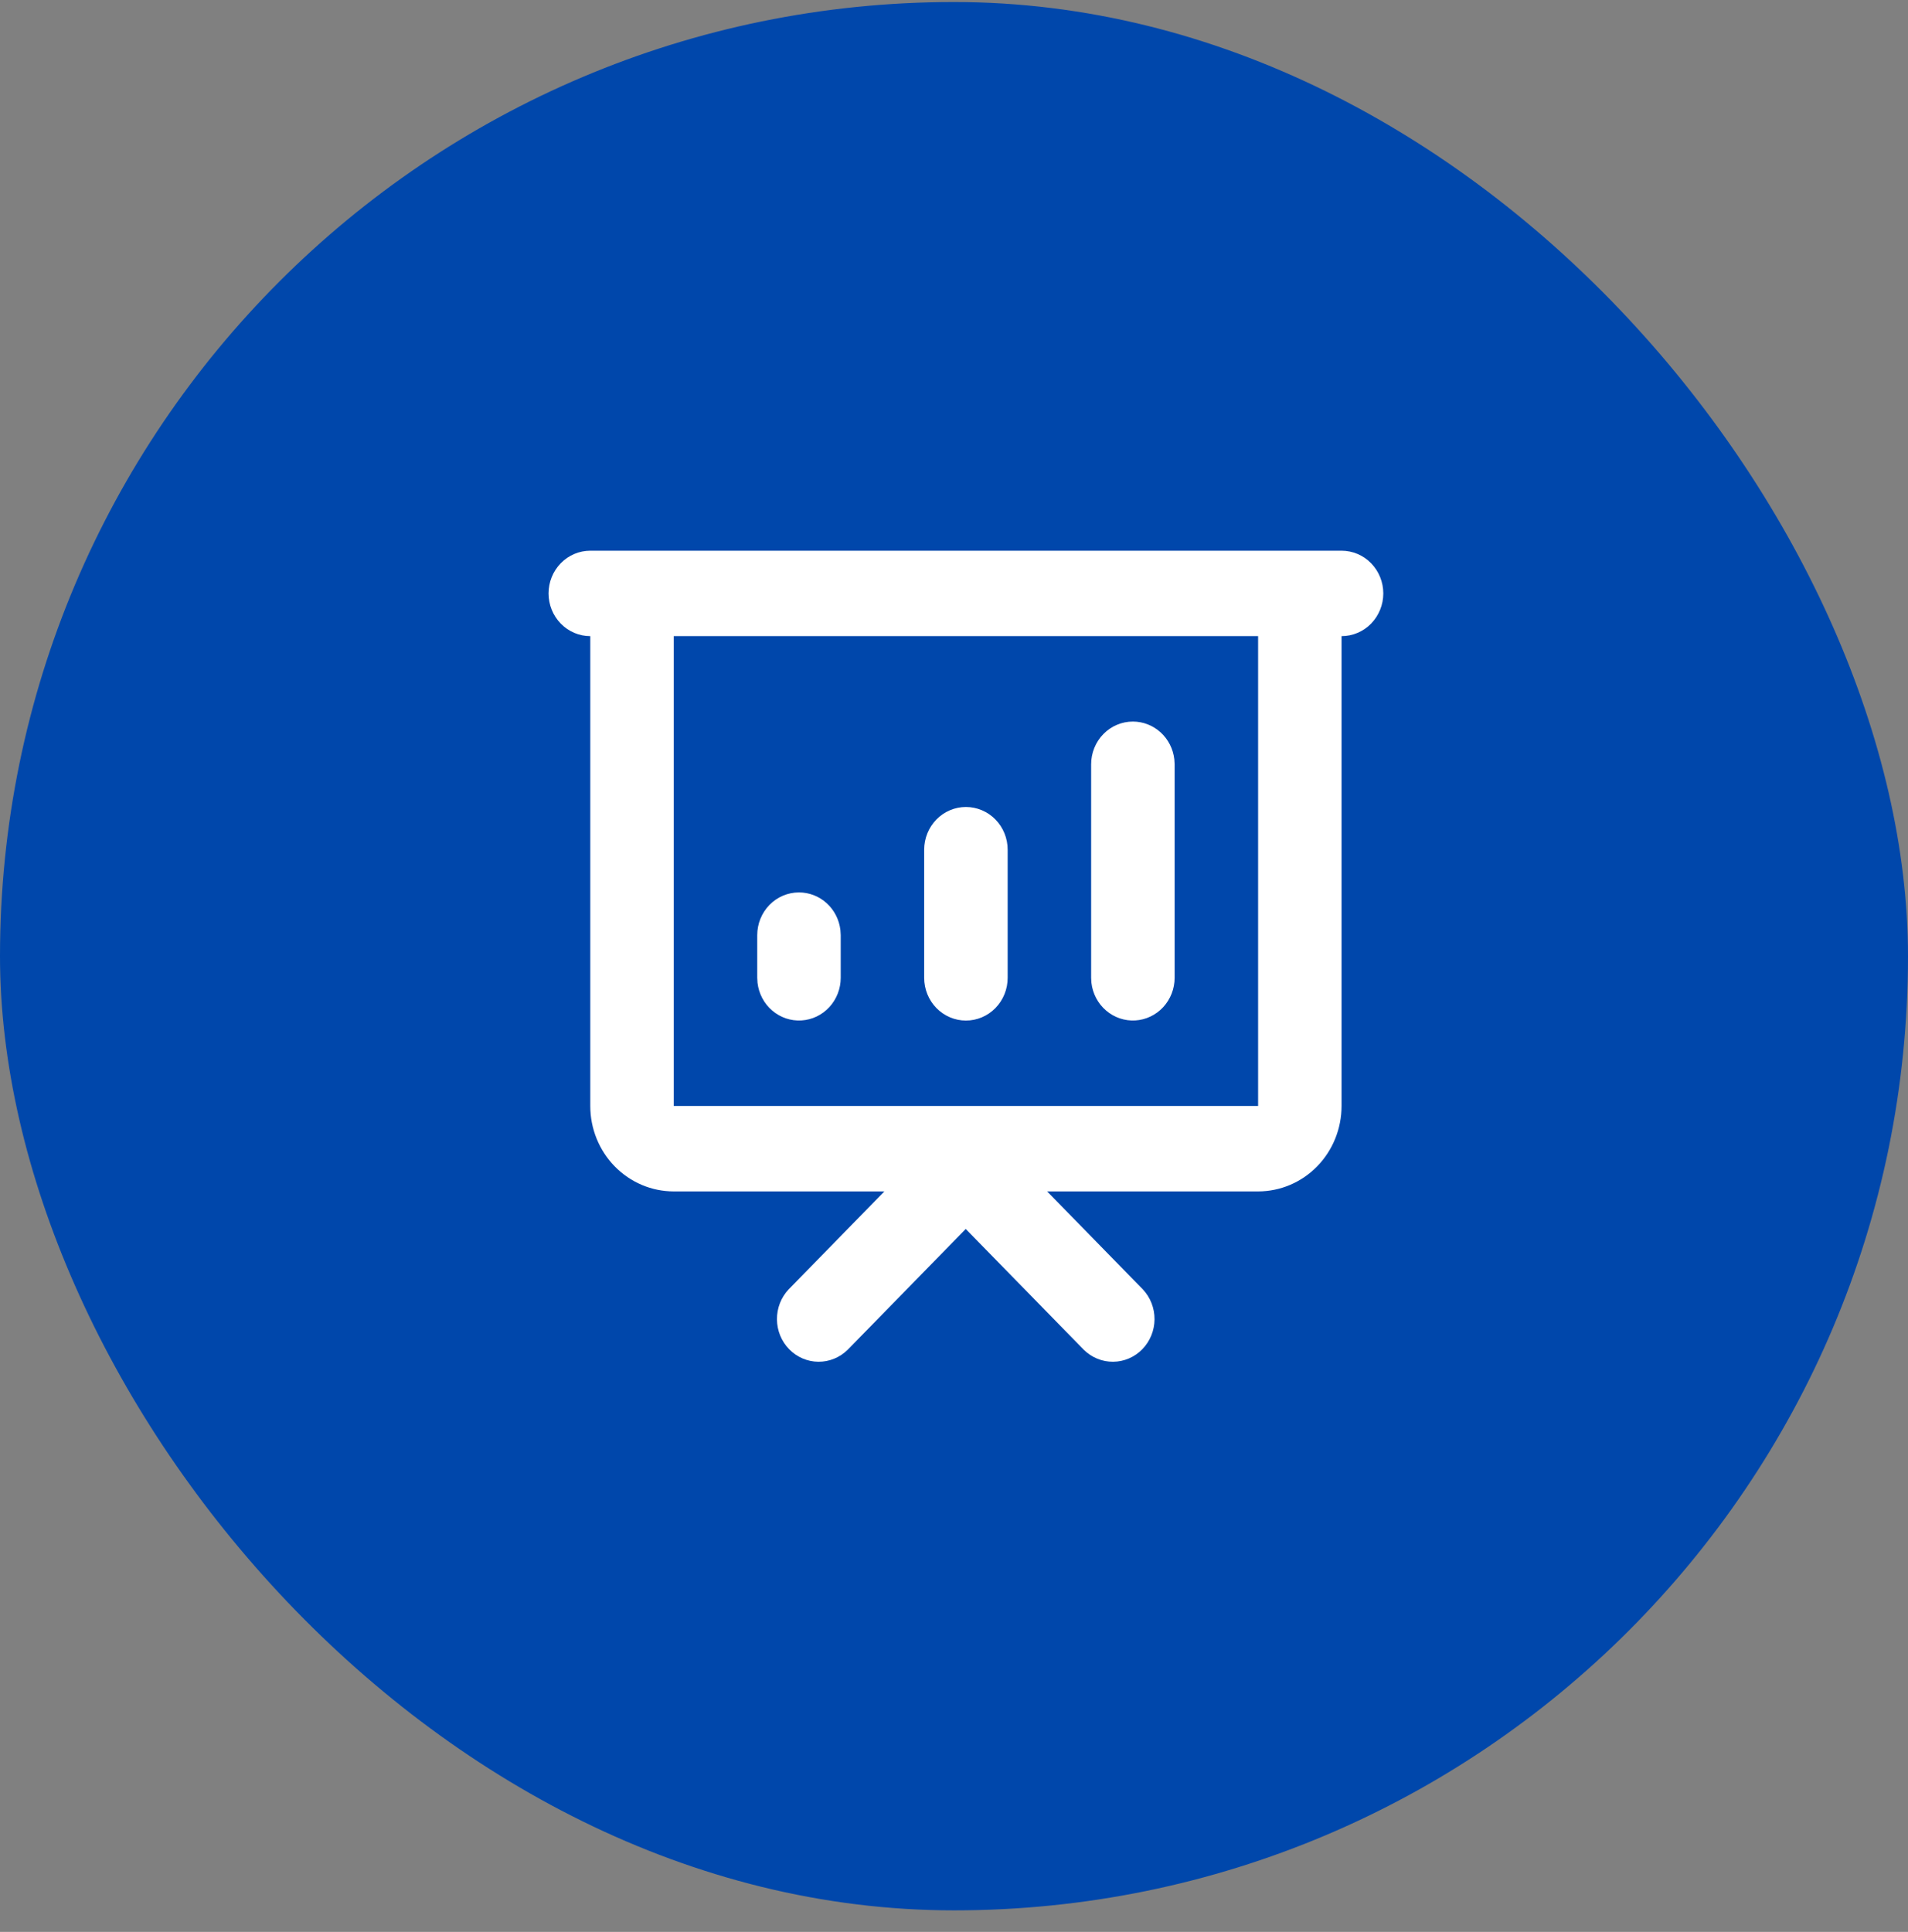 <svg width="81" height="82" viewBox="0 0 81 82" fill="none" xmlns="http://www.w3.org/2000/svg">
<rect x="0" y="0" width="81" height="82" fill="#808080" stroke="none"/>
<rect y="0.086" width="81" height="81" rx="40.5" fill="#0047AB"/>
<path d="M56.953 23.375C57.423 23.375 57.874 23.566 58.206 23.906C58.538 24.246 58.725 24.707 58.725 25.188C58.725 25.669 58.538 26.13 58.206 26.47C57.874 26.81 57.423 27.001 56.953 27.001V46.944C56.953 47.906 56.58 48.828 55.915 49.508C55.251 50.188 54.349 50.57 53.41 50.57H44.453L48.516 54.727C48.838 55.069 49.017 55.527 49.013 56.003C49.009 56.478 48.822 56.933 48.494 57.269C48.166 57.605 47.721 57.796 47.257 57.8C46.792 57.804 46.344 57.621 46.01 57.291L40.998 52.164L35.987 57.291C35.652 57.621 35.205 57.804 34.74 57.8C34.276 57.796 33.831 57.605 33.503 57.269C33.174 56.933 32.988 56.478 32.984 56.003C32.98 55.527 33.158 55.069 33.481 54.727L37.544 50.57H28.603C27.663 50.57 26.762 50.188 26.097 49.508C25.433 48.828 25.059 47.906 25.059 46.944V27.001C24.59 27.001 24.139 26.81 23.807 26.47C23.474 26.13 23.288 25.669 23.288 25.188C23.288 24.707 23.474 24.246 23.807 23.906C24.139 23.566 24.59 23.375 25.059 23.375H56.953ZM53.41 27.001H28.603V46.944H53.41V27.001ZM33.919 37.879C34.353 37.879 34.772 38.042 35.096 38.337C35.42 38.632 35.627 39.039 35.678 39.48L35.691 39.692V41.505C35.69 41.967 35.517 42.412 35.207 42.748C34.897 43.084 34.474 43.286 34.023 43.313C33.572 43.34 33.128 43.19 32.782 42.893C32.435 42.597 32.213 42.176 32.159 41.717L32.147 41.505V39.692C32.147 39.211 32.334 38.75 32.666 38.41C32.998 38.07 33.449 37.879 33.919 37.879ZM41.006 34.253C41.476 34.253 41.927 34.444 42.259 34.784C42.592 35.124 42.778 35.585 42.778 36.066V41.505C42.778 41.986 42.592 42.447 42.259 42.787C41.927 43.127 41.476 43.318 41.006 43.318C40.536 43.318 40.086 43.127 39.753 42.787C39.421 42.447 39.234 41.986 39.234 41.505V36.066C39.234 35.585 39.421 35.124 39.753 34.784C40.086 34.444 40.536 34.253 41.006 34.253ZM48.094 30.627C48.528 30.627 48.947 30.79 49.271 31.085C49.595 31.38 49.803 31.787 49.853 32.228L49.866 32.44V41.505C49.865 41.967 49.692 42.412 49.382 42.748C49.072 43.084 48.648 43.286 48.198 43.313C47.747 43.34 47.303 43.19 46.957 42.893C46.61 42.597 46.388 42.176 46.334 41.717L46.322 41.505V32.44C46.322 31.959 46.509 31.498 46.841 31.158C47.173 30.818 47.624 30.627 48.094 30.627Z" fill="white"/>
</svg>
